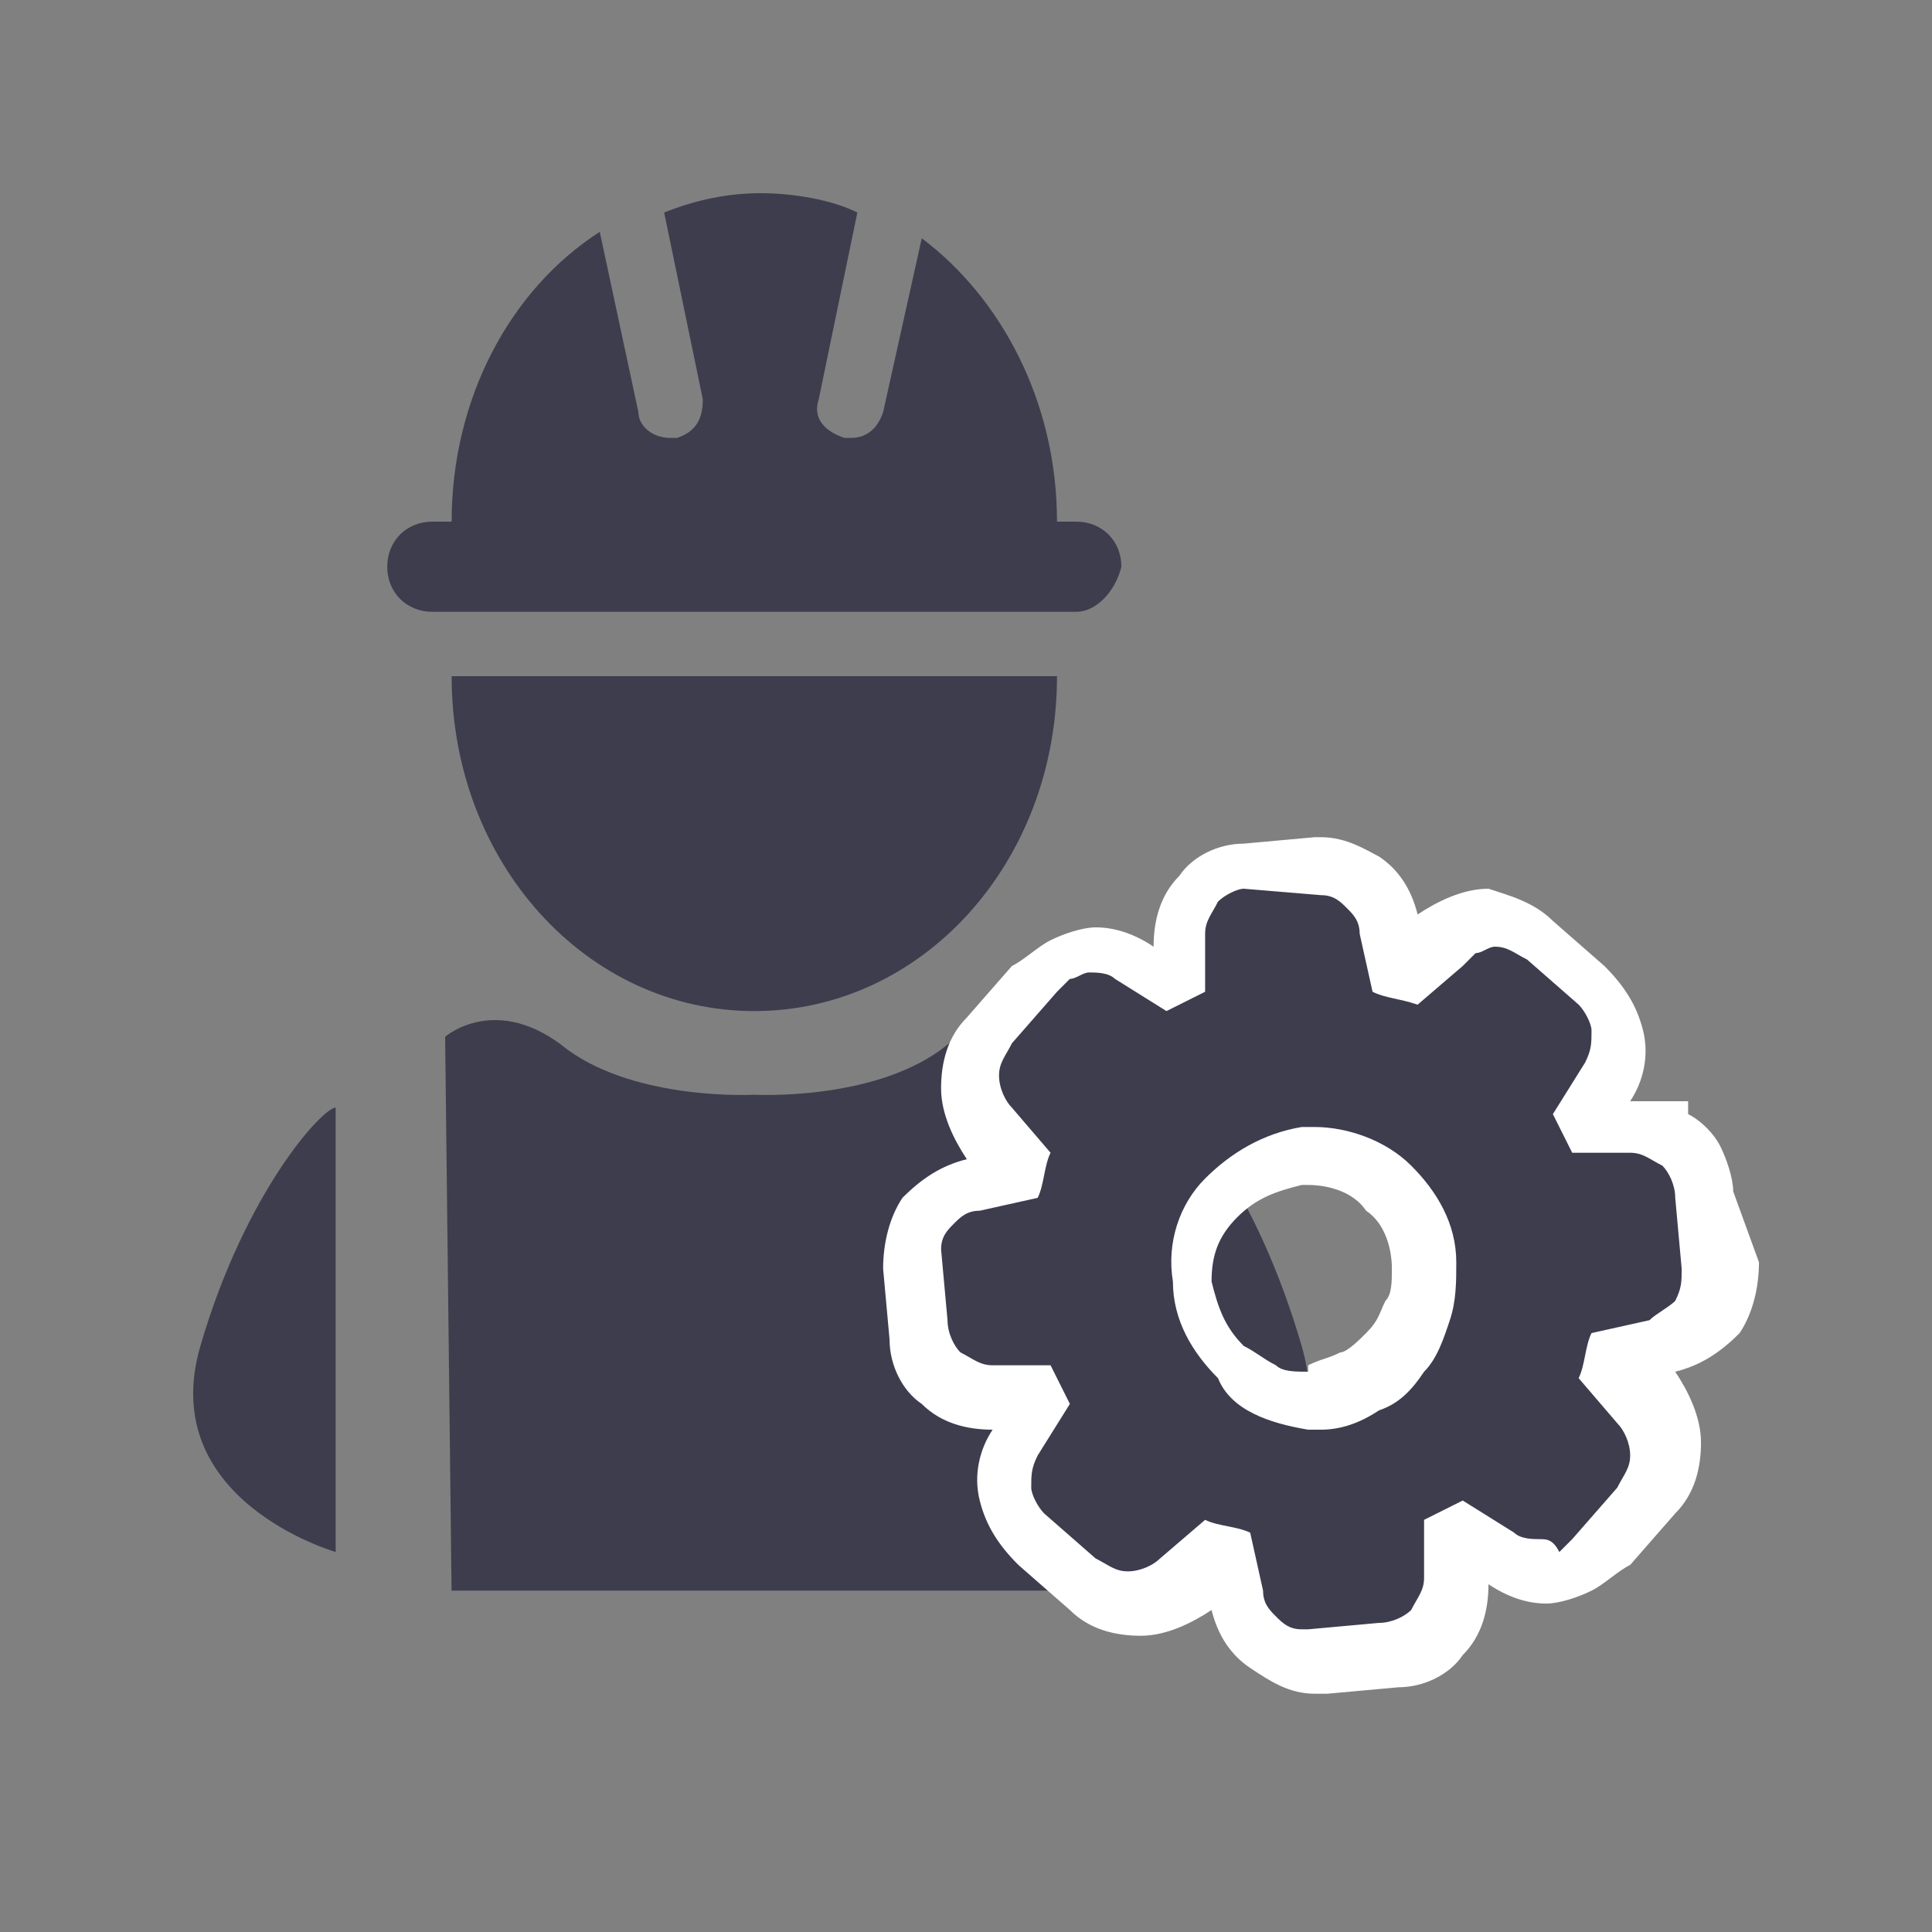 <svg width="30" height="30" viewBox="0 0 30 30" fill="none" xmlns="http://www.w3.org/2000/svg">
<rect x="0" y="0" width="30" height="30" fill="#808080" stroke="none"/>
<path d="M16.413 10.5C16.413 13.4 14.313 15.7 11.713 15.7C9.113 15.7 7.013 13.4 7.013 10.5H16.413Z" fill="#3D3D4E"/>
<path d="M16.413 8.1H7.013C7.013 6.2 7.913 4.5 9.313 3.6L9.913 6.4C9.913 6.6 10.113 6.8 10.413 6.8H10.513C10.813 6.7 10.913 6.5 10.913 6.2L10.313 3.3C10.813 3.1 11.313 3 11.813 3C12.313 3 12.913 3.1 13.313 3.3L12.713 6.2C12.613 6.5 12.813 6.7 13.113 6.8H13.213C13.413 6.8 13.613 6.7 13.713 6.4L14.313 3.7C15.513 4.6 16.413 6.2 16.413 8.1Z" fill="#3D3D4E"/>
<path d="M16.713 9.5H6.713C6.313 9.5 6.013 9.2 6.013 8.8C6.013 8.4 6.313 8.1 6.713 8.1H16.713C17.113 8.1 17.413 8.4 17.413 8.8C17.313 9.2 17.013 9.5 16.713 9.5Z" fill="#3D3D4E"/>
<path d="M14.612 16.299C13.512 17.099 11.712 16.999 11.712 16.999C11.712 16.999 9.912 17.099 8.812 16.299C7.712 15.399 6.912 16.099 6.912 16.099L7.012 24.699H11.712H16.412L16.512 16.099C16.412 16.099 15.712 15.399 14.612 16.299Z" fill="#3D3D4E"/>
<path d="M5.212 17.199V24.099C5.212 24.099 2.412 23.299 3.112 20.899C3.812 18.499 5.012 17.199 5.212 17.199Z" fill="#3D3D4E"/>
<path d="M18.112 17.199V24.099C18.112 24.099 20.912 23.299 20.212 20.899C19.512 18.499 18.412 17.199 18.112 17.199Z" fill="#3D3D4E"/>
<path d="M20.413 25.901C20.113 25.901 19.913 25.801 19.713 25.601C19.513 25.401 19.413 25.201 19.313 24.901L19.213 24.301H18.913L18.513 24.701C18.313 24.901 18.013 25.001 17.713 25.001C17.413 25.001 17.213 24.901 17.013 24.701L16.213 24.001C16.013 23.801 15.813 23.601 15.813 23.301C15.813 23.001 15.813 22.701 16.013 22.501L16.313 22.001C16.313 21.901 16.213 21.901 16.213 21.801H15.613C15.313 21.801 15.013 21.701 14.813 21.501C14.613 21.301 14.513 21.001 14.513 20.701L14.413 19.601C14.413 19.301 14.413 19.001 14.613 18.801C14.813 18.601 15.013 18.401 15.313 18.401L15.913 18.301L16.013 18.101L15.613 17.601C15.413 17.401 15.313 17.101 15.313 16.801C15.313 16.501 15.413 16.201 15.613 16.001L16.313 15.201C16.513 15.001 16.713 14.801 17.013 14.801C17.313 14.801 17.613 14.801 17.813 15.001L18.313 15.301L18.513 15.201V14.601C18.513 14.301 18.613 14.001 18.813 13.801C19.013 13.601 19.313 13.501 19.513 13.401L20.613 13.301H20.713C21.013 13.301 21.213 13.401 21.413 13.601C21.613 13.801 21.713 14.001 21.813 14.301L21.913 14.901L22.113 15.001L22.513 14.601C22.713 14.401 23.013 14.301 23.313 14.301C23.613 14.301 23.813 14.401 24.113 14.601L24.913 15.301C25.113 15.501 25.313 15.701 25.313 16.001C25.313 16.301 25.313 16.601 25.113 16.801L24.813 17.301C24.813 17.401 24.913 17.401 24.913 17.501H26.013V17.601C26.213 17.701 26.313 17.801 26.513 18.001C26.713 18.201 26.713 18.301 26.713 18.501L26.813 19.601C26.813 19.901 26.813 20.201 26.613 20.401C26.413 20.601 26.213 20.801 25.913 20.801L25.113 20.901C25.113 21.001 25.113 21.001 25.013 21.101L25.413 21.601C25.613 21.801 25.713 22.101 25.713 22.401C25.713 22.701 25.613 23.001 25.413 23.201L24.813 23.901C24.713 24.001 24.613 24.101 24.413 24.201C24.213 24.301 24.113 24.301 23.913 24.301C23.713 24.301 23.513 24.201 23.313 24.101L22.813 23.801L22.613 23.901V24.501C22.613 24.801 22.513 25.101 22.313 25.301C22.113 25.501 21.813 25.601 21.613 25.701L20.513 25.801L20.413 25.901ZM20.113 18.001C19.613 18.001 19.113 18.201 18.813 18.601C18.513 19.001 18.313 19.401 18.313 19.901C18.313 20.401 18.513 20.901 18.913 21.201C19.313 21.501 19.713 21.701 20.213 21.701H20.413C20.913 21.701 21.413 21.501 21.713 21.101C22.013 20.701 22.213 20.301 22.213 19.801C22.213 19.301 22.013 18.801 21.613 18.501C21.213 18.201 20.813 18.001 20.313 18.001H20.113Z" fill="#3D3D4E"/>
<path d="M20.513 13.9C20.713 13.9 20.813 14 20.913 14.1C21.013 14.2 21.113 14.3 21.113 14.5L21.313 15.4C21.513 15.5 21.713 15.5 22.013 15.6L22.713 15C22.813 14.9 22.813 14.9 22.913 14.8C23.013 14.8 23.113 14.7 23.213 14.7C23.413 14.7 23.513 14.8 23.713 14.9L24.513 15.6C24.613 15.7 24.713 15.9 24.713 16C24.713 16.2 24.713 16.3 24.613 16.5L24.113 17.3C24.213 17.5 24.313 17.7 24.413 17.9H25.313C25.513 17.9 25.613 18 25.813 18.1C25.913 18.2 26.013 18.4 26.013 18.6L26.113 19.7C26.113 19.9 26.113 20 26.013 20.2C25.913 20.3 25.713 20.4 25.613 20.5L24.713 20.7C24.613 20.9 24.613 21.2 24.513 21.4L25.113 22.1C25.213 22.2 25.313 22.4 25.313 22.6C25.313 22.8 25.213 22.9 25.113 23.1L24.413 23.9C24.313 24 24.313 24 24.213 24.1C24.113 23.9 24.013 23.9 23.913 23.9C23.813 23.9 23.613 23.9 23.513 23.8L22.713 23.3C22.513 23.4 22.313 23.5 22.113 23.6V24.5C22.113 24.7 22.013 24.8 21.913 25C21.813 25.1 21.613 25.2 21.413 25.2L20.313 25.3H20.213C20.013 25.3 19.913 25.2 19.813 25.1C19.713 25 19.613 24.9 19.613 24.7L19.413 23.8C19.213 23.7 18.913 23.7 18.713 23.6L18.013 24.2C17.913 24.3 17.713 24.4 17.513 24.4C17.313 24.4 17.213 24.3 17.013 24.2L16.213 23.5C16.113 23.4 16.013 23.2 16.013 23.1C16.013 22.9 16.013 22.8 16.113 22.6L16.613 21.8C16.513 21.6 16.413 21.4 16.313 21.2H15.413C15.213 21.2 15.113 21.1 14.913 21C14.813 20.9 14.713 20.7 14.713 20.5L14.613 19.4C14.613 19.2 14.713 19.1 14.813 19C14.913 18.9 15.013 18.8 15.213 18.8L16.113 18.6C16.213 18.4 16.213 18.1 16.313 17.9L15.713 17.2C15.613 17.1 15.513 16.9 15.513 16.7C15.513 16.5 15.613 16.4 15.713 16.2L16.413 15.4C16.513 15.3 16.513 15.3 16.613 15.2C16.713 15.2 16.813 15.1 16.913 15.1C17.013 15.1 17.213 15.1 17.313 15.2L18.113 15.7C18.313 15.6 18.513 15.5 18.713 15.4V14.5C18.713 14.3 18.813 14.2 18.913 14C19.013 13.9 19.213 13.8 19.313 13.8L20.513 13.9ZM20.313 22.2H20.513C20.813 22.2 21.113 22.1 21.413 21.9C21.713 21.8 21.913 21.6 22.113 21.3C22.313 21.1 22.413 20.8 22.513 20.5C22.613 20.2 22.613 19.9 22.613 19.6C22.613 19 22.313 18.5 21.913 18.1C21.513 17.7 20.913 17.5 20.413 17.5H20.213C19.613 17.6 19.113 17.9 18.713 18.3C18.313 18.7 18.113 19.3 18.213 19.9C18.213 20.5 18.513 21 18.913 21.4C19.113 21.9 19.713 22.1 20.313 22.2ZM20.513 13H20.413L19.313 13.1C18.913 13.1 18.513 13.3 18.313 13.6C18.013 13.9 17.913 14.3 17.913 14.7C17.613 14.5 17.313 14.4 17.013 14.4C16.813 14.4 16.513 14.5 16.313 14.6C16.113 14.7 15.913 14.9 15.713 15L15.013 15.8C14.713 16.1 14.613 16.5 14.613 16.9C14.613 17.3 14.813 17.7 15.013 18C14.613 18.1 14.313 18.3 14.013 18.6C13.813 18.9 13.713 19.3 13.713 19.7L13.813 20.8C13.813 21.2 14.013 21.6 14.313 21.8C14.613 22.1 15.013 22.2 15.413 22.2C15.213 22.5 15.113 22.9 15.213 23.3C15.313 23.7 15.513 24 15.813 24.3L16.613 25C16.913 25.3 17.313 25.4 17.713 25.4C18.113 25.4 18.513 25.2 18.813 25C18.913 25.4 19.113 25.7 19.413 25.9C19.713 26.1 20.013 26.3 20.413 26.3H20.613L21.713 26.2C22.113 26.2 22.513 26 22.713 25.7C23.013 25.4 23.113 25 23.113 24.6C23.413 24.8 23.713 24.9 24.013 24.9C24.213 24.9 24.513 24.8 24.713 24.7C24.913 24.6 25.113 24.4 25.313 24.3L26.013 23.5C26.313 23.2 26.413 22.8 26.413 22.4C26.413 22 26.213 21.6 26.013 21.3C26.413 21.2 26.713 21 27.013 20.7C27.213 20.4 27.313 20 27.313 19.6L26.913 18.5C26.913 18.3 26.813 18 26.713 17.8C26.613 17.6 26.413 17.4 26.213 17.3V17.1H25.313C25.513 16.8 25.613 16.4 25.513 16C25.413 15.6 25.213 15.3 24.913 15L24.113 14.3C23.813 14 23.413 13.9 23.113 13.8C22.713 13.8 22.313 14 22.013 14.2C21.913 13.8 21.713 13.5 21.413 13.3C21.213 13.2 20.913 13 20.513 13ZM20.313 21.3C20.113 21.3 19.913 21.3 19.813 21.2C19.613 21.1 19.513 21 19.313 20.9C19.013 20.6 18.913 20.3 18.813 19.9C18.813 19.5 18.913 19.2 19.213 18.9C19.513 18.6 19.813 18.5 20.213 18.4H20.313C20.613 18.4 21.013 18.5 21.213 18.8C21.513 19 21.613 19.4 21.613 19.7C21.613 19.9 21.613 20.1 21.513 20.2C21.413 20.4 21.413 20.5 21.213 20.7C21.113 20.8 20.913 21 20.813 21C20.613 21.1 20.513 21.1 20.313 21.2V21.2V21.3Z" fill="white"/>
</svg>
